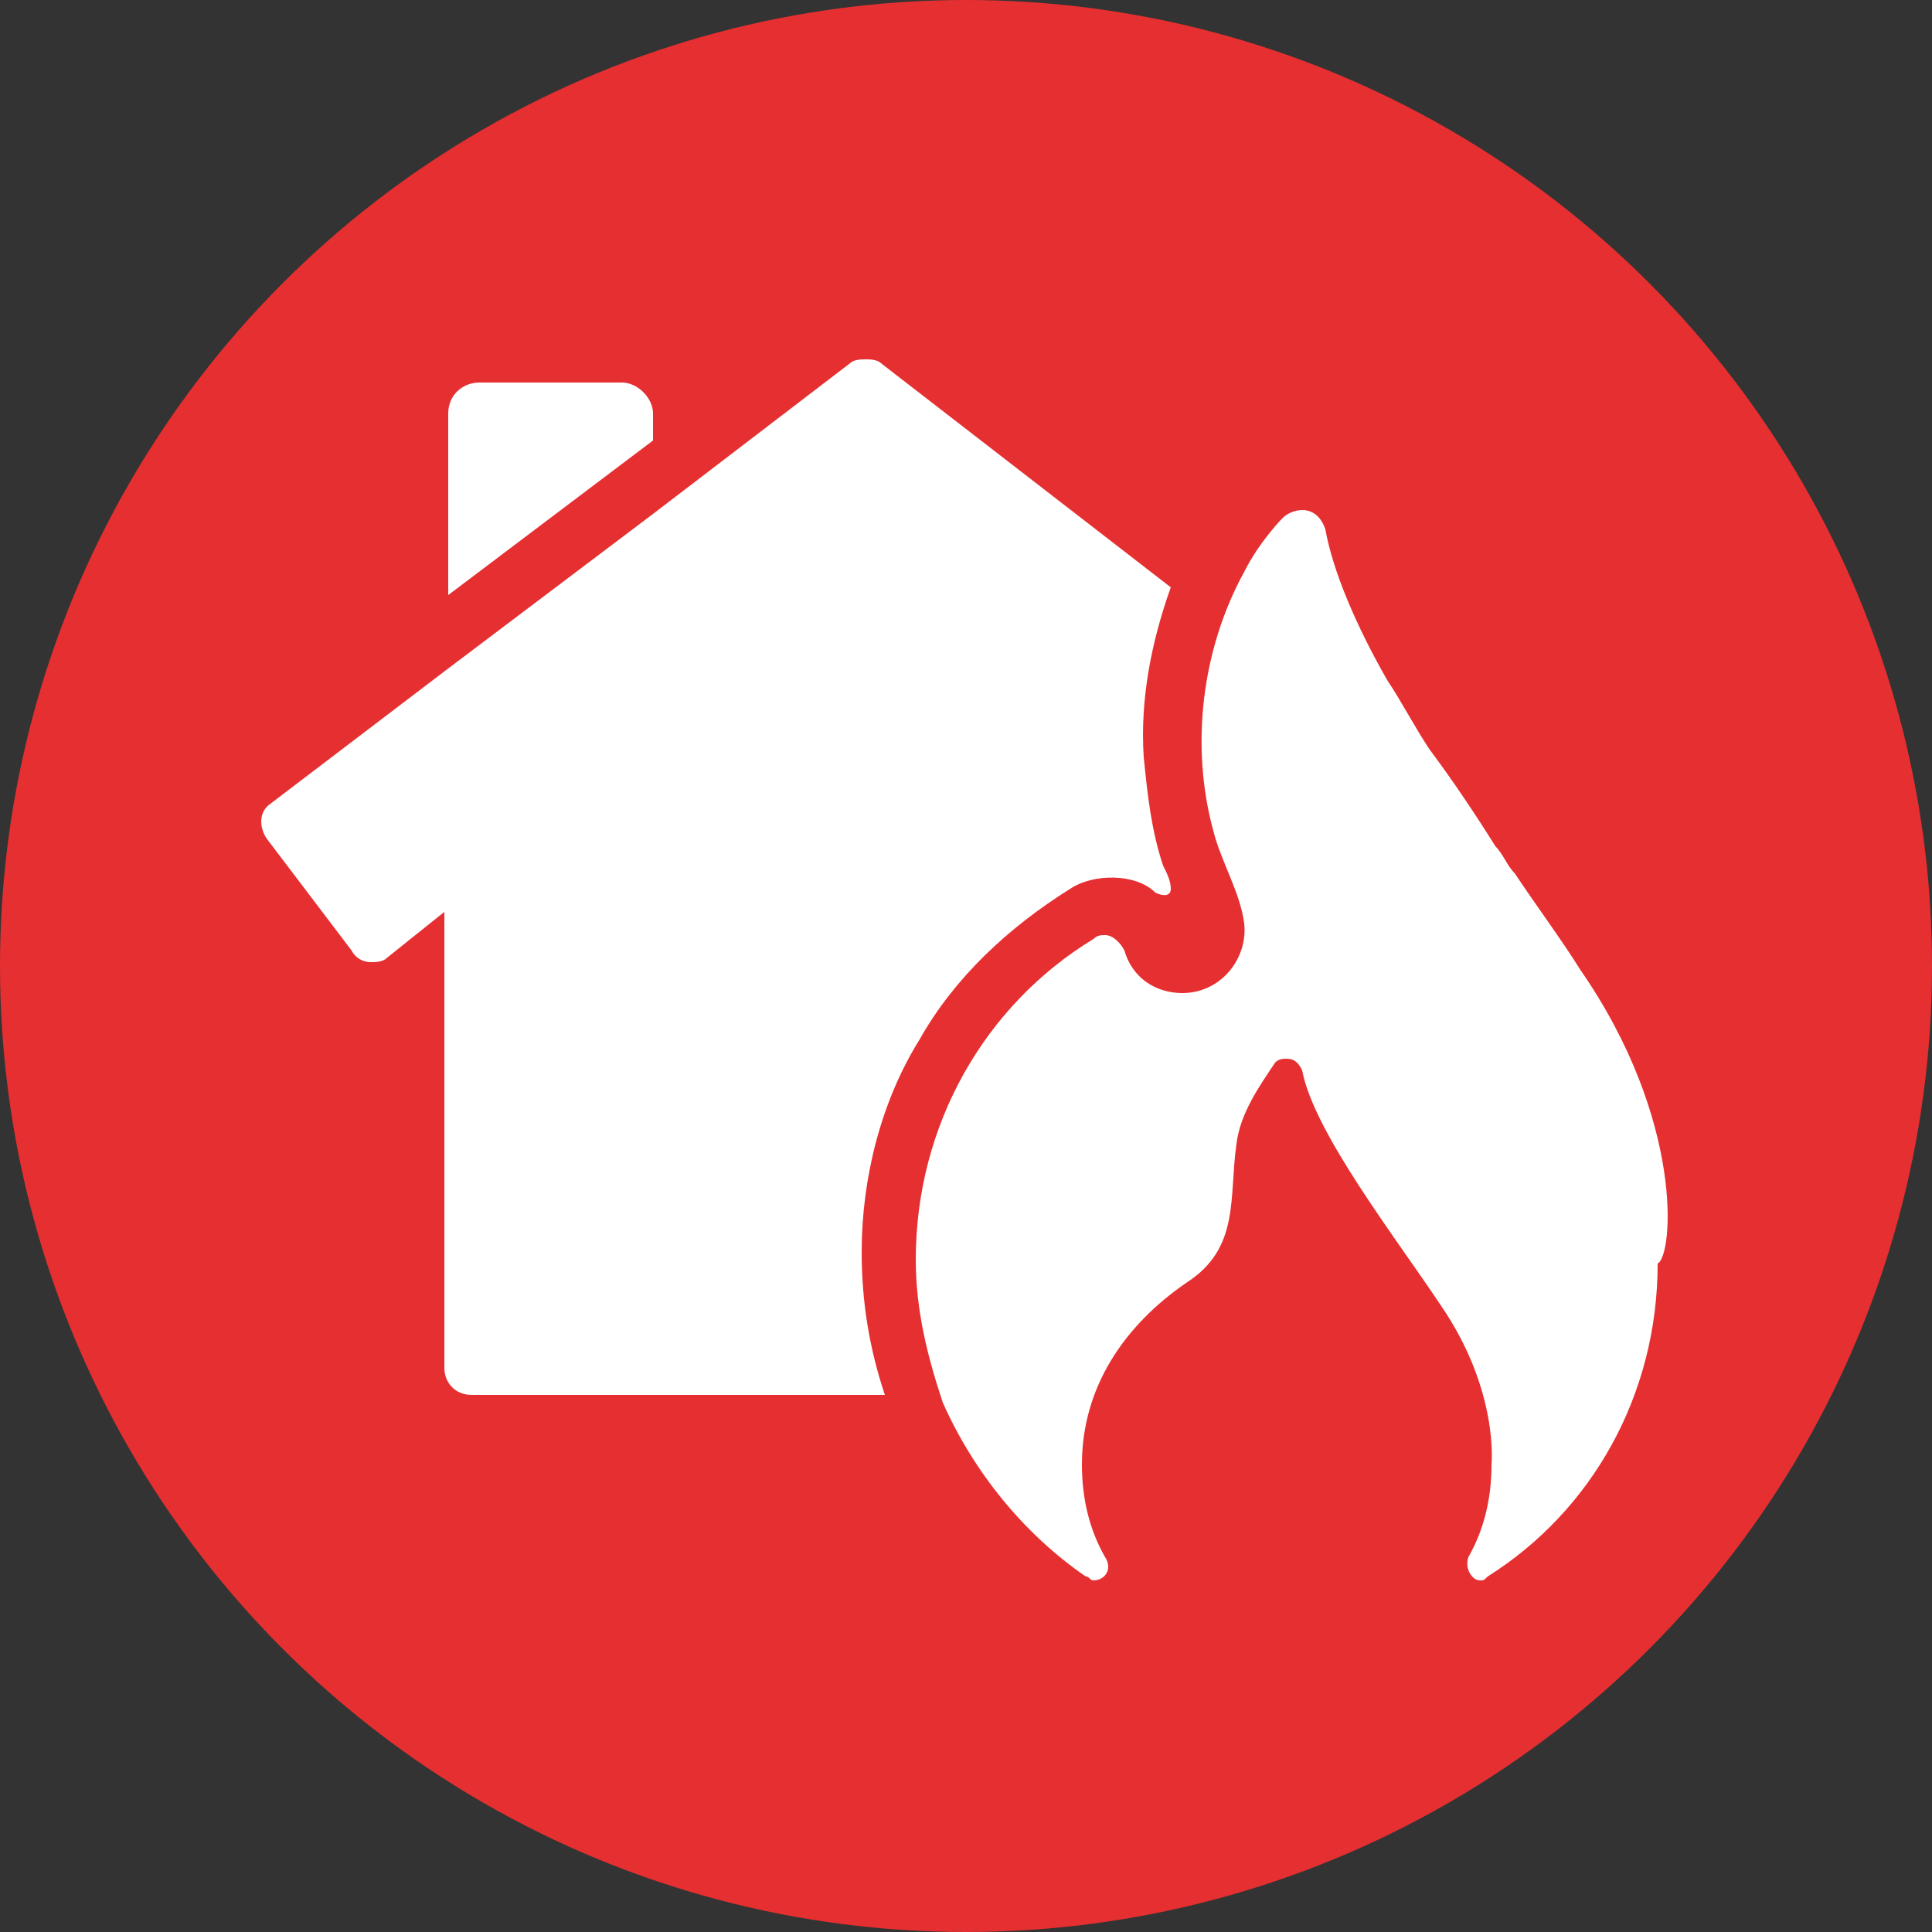 <?xml version="1.0" encoding="utf-8"?>
<!-- Generator: Adobe Illustrator 19.0.0, SVG Export Plug-In . SVG Version: 6.00 Build 0)  -->
<svg version="1.1" id="Capa_1" xmlns="http://www.w3.org/2000/svg" xmlns:xlink="http://www.w3.org/1999/xlink" x="0px" y="0px"
	 viewBox="-144 82 50 50" style="enable-background:new -144 82 50 50;" xml:space="preserve">
<rect x="-144" y="82" width="50" height="50" fill="#333333" stroke="none"/>
<style type="text/css">
	.st0{fill:#E62F31;}
	.st1{fill:#FFFFFF;}
</style>
<circle id="XMLID_3_" class="st0" cx="-119" cy="107" r="25"/>
<g id="XMLID_1_">
</g>
<g id="XMLID_7_">
</g>
<g id="XMLID_8_">
</g>
<g id="XMLID_9_">
</g>
<g id="XMLID_10_">
</g>
<g id="XMLID_11_">
</g>
<g>
	<g>
		<path class="st1" d="M-127.1,92.7c0-0.4-0.4-0.8-0.8-0.8h-3.7c-0.4,0-0.8,0.3-0.8,0.8v4.7l5.3-4V92.7z"/>
		<path class="st1" d="M-116.3,105c0.6-0.4,1.7-0.4,2.2,0.1c0.2,0.1,0.4,0.1,0.4-0.1c0-0.2-0.1-0.4-0.2-0.6
			c-0.3-0.9-0.4-1.8-0.5-2.8c-0.1-1.5,0.2-3,0.7-4.4l-7.5-5.8c-0.1-0.1-0.3-0.1-0.4-0.1s-0.3,0-0.4,0.1l-5.1,3.9l-5.3,4l-4.6,3.5
			c-0.3,0.2-0.3,0.6-0.1,0.9l2.2,2.9c0.1,0.2,0.3,0.3,0.5,0.3c0.1,0,0.3,0,0.4-0.1l1.5-1.2v11.8c0,0.4,0.3,0.7,0.7,0.7h10.7
			c-0.4-1.2-0.6-2.4-0.6-3.7c0-1.9,0.5-3.9,1.5-5.5C-119.3,107.3-117.9,106-116.3,105z"/>
		<path class="st1" d="M-103.1,107.1c-0.5-0.8-1.1-1.6-1.7-2.5h0c-0.2-0.2-0.3-0.5-0.5-0.7c-0.5-0.8-1.1-1.7-1.7-2.5h0
			c-0.4-0.6-0.7-1.2-1.1-1.8c-0.8-1.4-1.4-2.8-1.6-3.9c-0.1-0.3-0.3-0.5-0.6-0.5c-0.2,0-0.4,0.1-0.5,0.2c0,0-0.6,0.6-1,1.4
			c-1.1,2-1.4,4.5-0.8,6.7c0.2,0.8,0.7,1.6,0.8,2.4c0.1,0.9-0.6,1.8-1.6,1.8c-0.7,0-1.3-0.4-1.5-1.1c-0.1-0.2-0.3-0.4-0.5-0.4
			c-0.1,0-0.2,0-0.3,0.1c-2.8,1.7-4.6,4.8-4.6,8.3c0,1.3,0.3,2.5,0.7,3.7c0.8,1.8,2.1,3.4,3.7,4.5c0.1,0,0.1,0.1,0.2,0.1
			c0.3,0,0.5-0.3,0.3-0.6c-0.4-0.7-0.6-1.5-0.6-2.4c0-2,1.1-3.6,2.7-4.7c1.4-0.9,1.1-2.2,1.3-3.6c0.1-0.8,0.6-1.5,1-2.1
			c0.1-0.1,0.2-0.1,0.3-0.1c0.2,0,0.3,0.1,0.4,0.3c0.3,1.6,2.4,4.3,3.6,6.1c1.5,2.2,1.3,4.1,1.3,4.1c0,0.9-0.2,1.7-0.6,2.4
			c-0.1,0.3,0.1,0.6,0.3,0.6c0.1,0,0.1,0,0.2-0.1c2.7-1.7,4.4-4.7,4.4-8.1C-100.7,114.5-100.4,111-103.1,107.1z"/>
	</g>
</g>
</svg>
